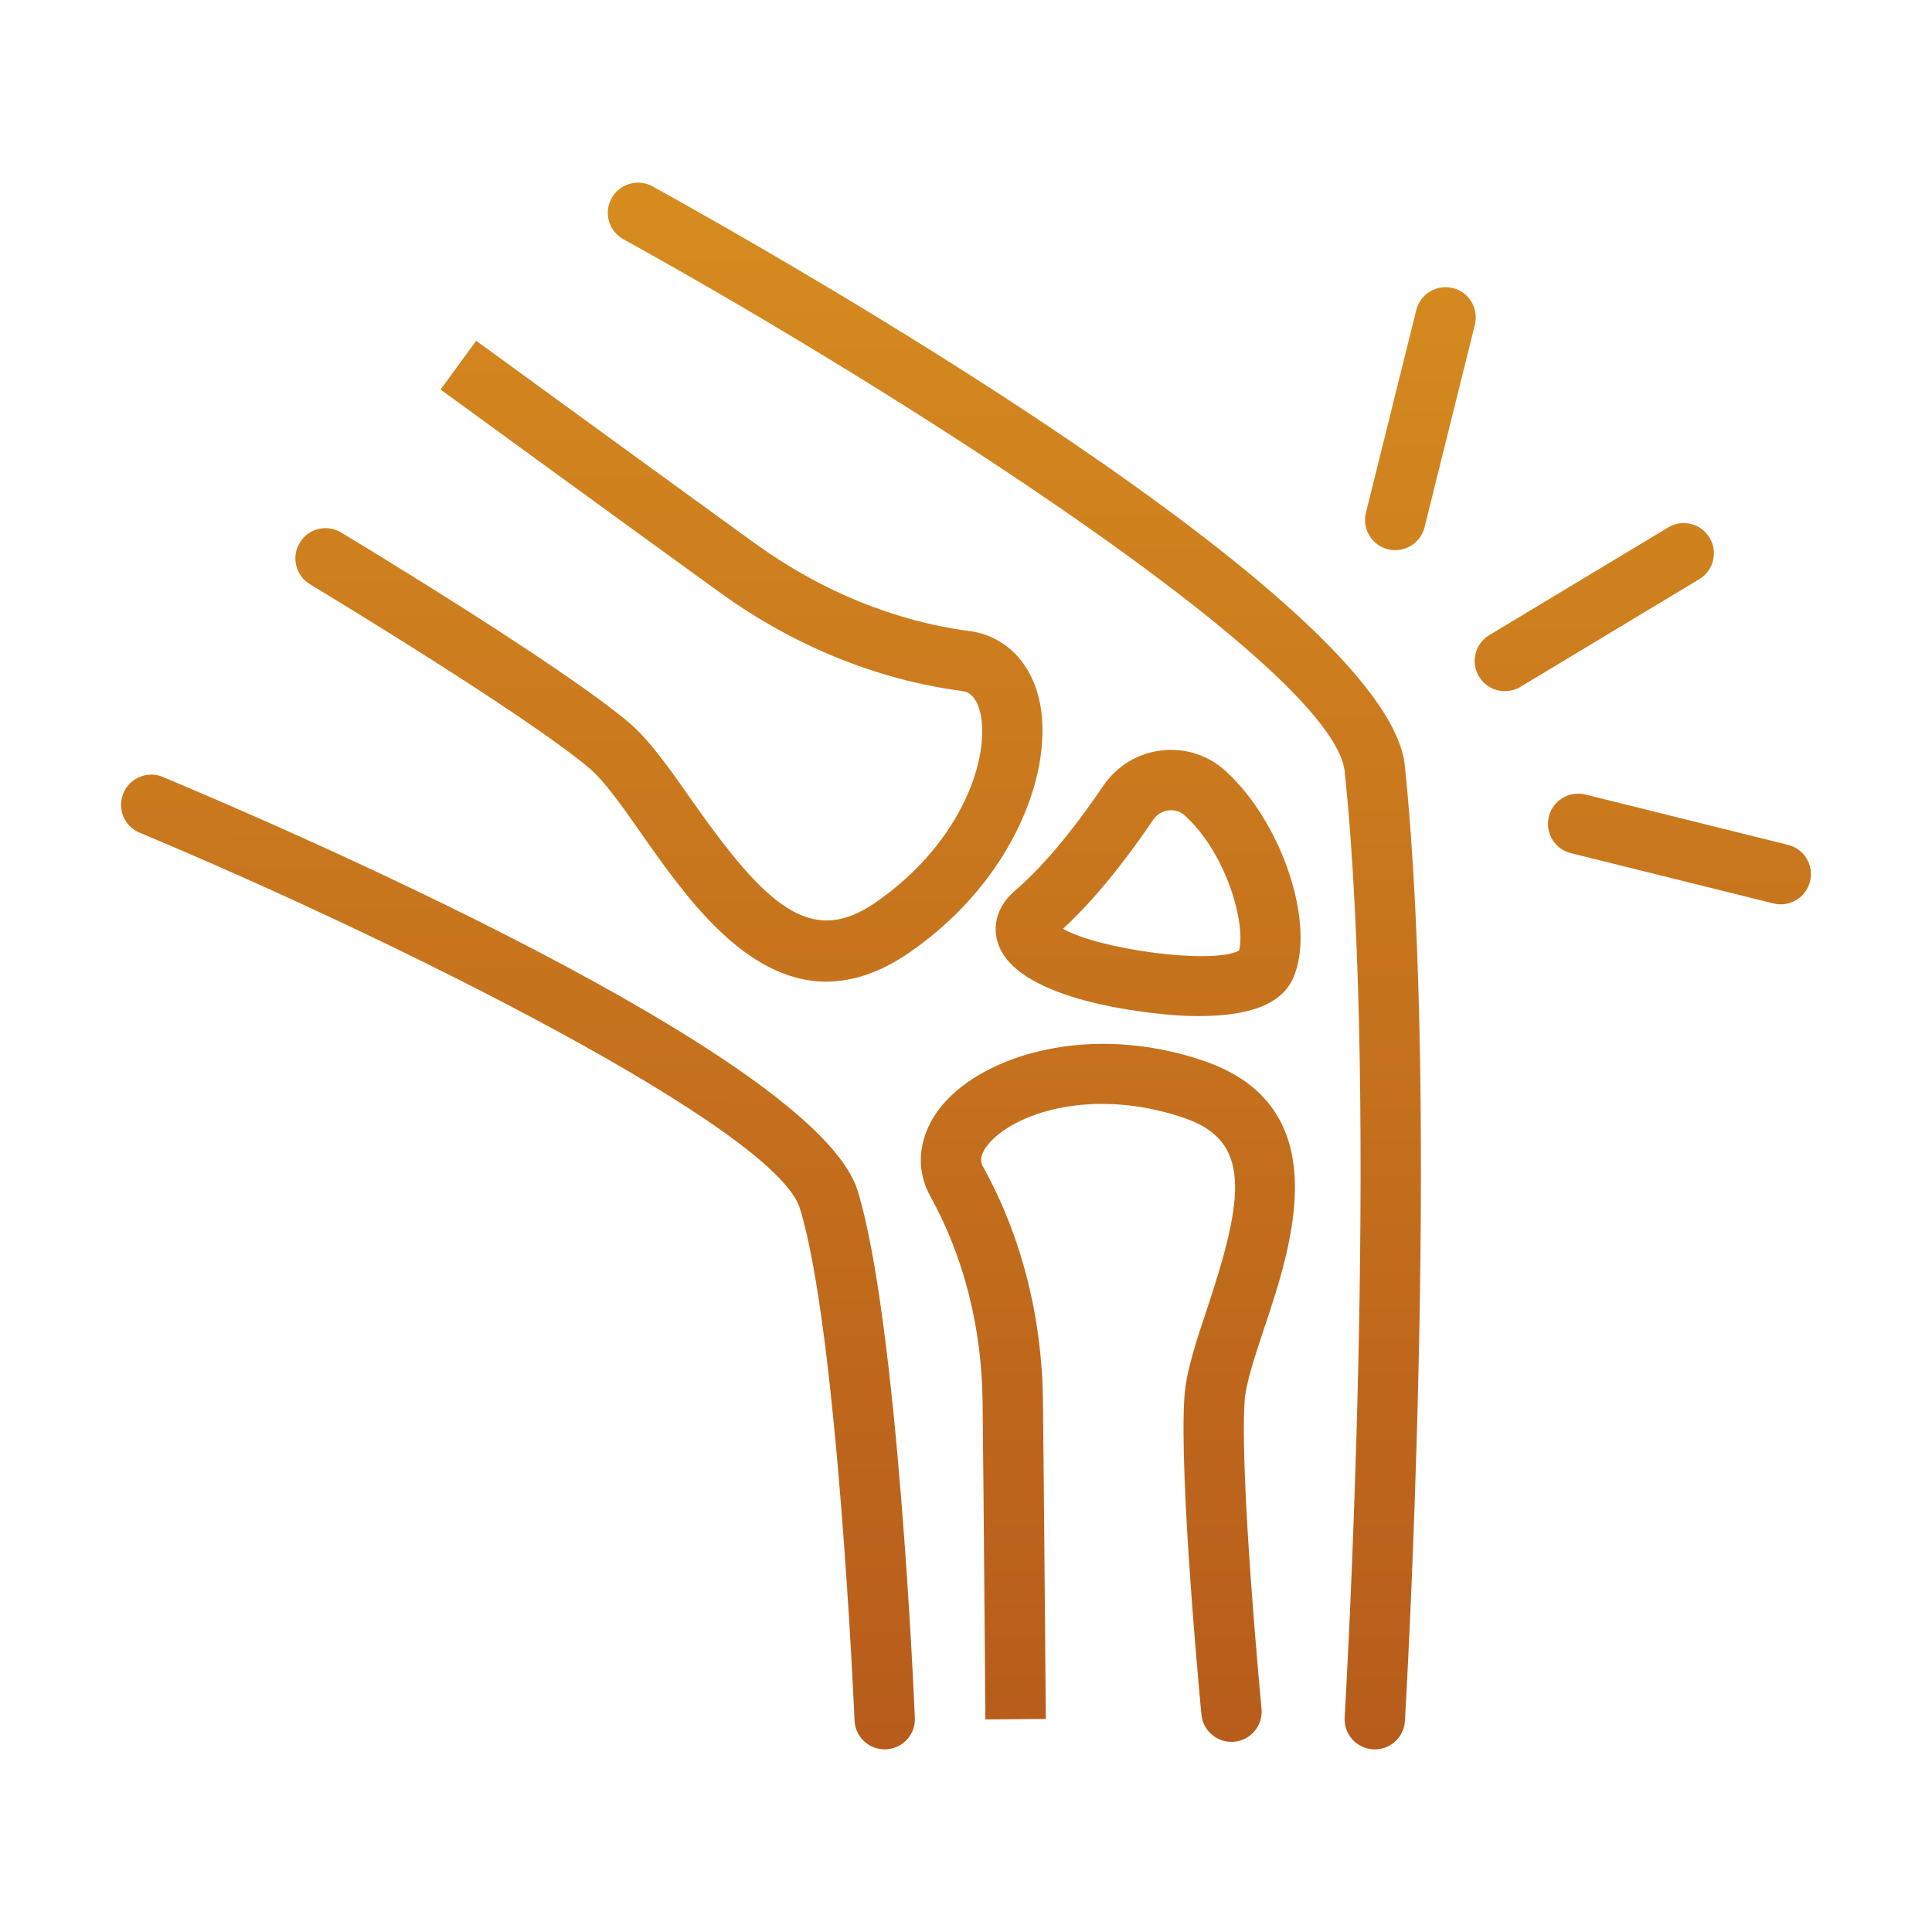 <svg width="86" height="86" viewBox="0 0 86 86" fill="none" xmlns="http://www.w3.org/2000/svg">
<path d="M64.672 12.824C63.953 12.643 63.222 13.083 63.043 13.803L60.803 22.821C60.625 23.541 61.063 24.271 61.783 24.45C61.892 24.477 62.001 24.489 62.108 24.489C62.71 24.489 63.258 24.08 63.412 23.469L65.652 14.451C65.83 13.731 65.392 13.001 64.672 12.822V12.824Z" fill="url(#paint0_linear_331_1224)"/>
<path d="M76.099 23.936C75.716 23.299 74.888 23.093 74.256 23.478L66.294 28.271C65.657 28.654 65.453 29.479 65.836 30.116C66.088 30.535 66.533 30.766 66.987 30.766C67.224 30.766 67.463 30.704 67.679 30.574L75.641 25.781C76.278 25.398 76.482 24.573 76.099 23.936Z" fill="url(#paint1_linear_331_1224)"/>
<path d="M79.592 37.608L70.574 35.368C69.853 35.19 69.125 35.627 68.945 36.347C68.766 37.068 69.204 37.797 69.925 37.976L78.943 40.216C79.051 40.243 79.16 40.255 79.268 40.255C79.87 40.255 80.418 39.846 80.571 39.235C80.75 38.515 80.312 37.786 79.592 37.608Z" fill="url(#paint2_linear_331_1224)"/>
<path d="M7.251 34.585C6.567 34.299 5.778 34.622 5.492 35.308C5.206 35.994 5.53 36.78 6.213 37.066C17.767 41.889 34.522 50.267 35.607 53.79C37.293 59.27 38.031 76.411 38.039 76.583C38.068 77.306 38.664 77.87 39.38 77.87C39.4 77.87 39.417 77.87 39.438 77.87C40.179 77.839 40.755 77.213 40.724 76.471C40.694 75.752 39.965 58.809 38.176 53.001C36.327 46.993 12.09 36.608 7.25 34.587L7.251 34.585Z" fill="url(#paint3_linear_331_1224)"/>
<path d="M29.051 8.298C28.403 7.939 27.584 8.174 27.224 8.823C26.864 9.472 27.099 10.29 27.75 10.649C39.912 17.378 59.383 29.763 59.859 34.356C61.442 49.584 59.871 76.18 59.855 76.447C59.81 77.188 60.375 77.825 61.115 77.869C61.142 77.87 61.169 77.872 61.197 77.872C61.901 77.872 62.494 77.322 62.537 76.609C62.553 76.34 64.136 49.528 62.533 34.079C61.774 26.749 34.51 11.319 29.052 8.299L29.051 8.298Z" fill="url(#paint4_linear_331_1224)"/>
<path d="M13.799 26.007C13.894 26.065 23.412 31.801 26.253 34.211C26.909 34.767 27.709 35.908 28.556 37.116C30.488 39.872 33.17 43.696 36.781 43.696C37.93 43.696 39.176 43.308 40.519 42.374C45.225 39.103 46.98 34.115 46.244 31.08C45.837 29.41 44.682 28.293 43.153 28.091C39.84 27.655 36.551 26.314 33.642 24.213C30.419 21.884 21.195 15.17 21.195 15.168L19.612 17.341C19.612 17.341 28.842 24.061 32.069 26.392C35.338 28.752 39.048 30.26 42.803 30.756C42.971 30.777 43.418 30.837 43.632 31.714C44.082 33.57 42.938 37.42 38.986 40.166C36.1 42.168 34.117 40.367 30.756 35.572C29.767 34.161 28.911 32.941 27.99 32.16C24.987 29.611 15.584 23.943 15.184 23.703C14.549 23.32 13.724 23.524 13.341 24.161C12.958 24.796 13.162 25.623 13.799 26.007Z" fill="url(#paint5_linear_331_1224)"/>
<path d="M53.558 47.213C48.517 45.505 43.809 46.96 41.941 49.198C40.898 50.449 40.698 51.962 41.409 53.244C42.894 55.92 43.699 59.074 43.738 62.362C43.781 66.027 43.864 76.537 43.864 76.537L46.552 76.516C46.552 76.516 46.468 65.996 46.425 62.33C46.381 58.597 45.459 55.004 43.761 51.94C43.693 51.821 43.517 51.502 44.005 50.919C45.112 49.591 48.542 48.354 52.697 49.759C55.673 50.767 55.423 53.188 53.739 58.237C53.234 59.751 52.797 61.06 52.722 62.182C52.48 65.813 53.438 75.894 53.48 76.32C53.546 77.016 54.13 77.536 54.816 77.536C54.857 77.536 54.9 77.535 54.946 77.531C55.685 77.459 56.225 76.804 56.154 76.064C56.145 75.962 55.174 65.775 55.403 62.36C55.454 61.582 55.858 60.371 56.286 59.086C57.514 55.407 59.569 49.247 53.555 47.213H53.558Z" fill="url(#paint6_linear_331_1224)"/>
<path d="M54.543 34.308C53.773 33.608 52.731 33.282 51.698 33.404C50.647 33.53 49.704 34.104 49.111 34.979C48.157 36.39 46.702 38.342 45.193 39.636C44.091 40.581 44.293 41.616 44.432 42.017C45.413 44.862 52.563 45.209 52.635 45.212C52.886 45.222 53.127 45.229 53.358 45.229C55.677 45.229 57.054 44.675 57.558 43.548C58.601 41.217 57.107 36.64 54.543 34.308ZM55.151 42.319C53.947 42.947 48.935 42.267 47.317 41.343C48.91 39.878 50.368 37.92 51.337 36.485C51.491 36.257 51.74 36.105 52.017 36.073C52.174 36.053 52.472 36.058 52.737 36.297C54.645 38.032 55.465 41.209 55.151 42.319Z" fill="url(#paint7_linear_331_1224)"/>
<defs>
<linearGradient id="paint0_linear_331_1224" x1="46" y1="7.5" x2="46" y2="78.5" gradientUnits="userSpaceOnUse">
<stop stop-color="#D78D1F"/>
<stop offset="1" stop-color="#B75C1B"/>
</linearGradient>
<linearGradient id="paint1_linear_331_1224" x1="50" y1="6.5" x2="50" y2="79" gradientUnits="userSpaceOnUse">
<stop stop-color="#D78D1F"/>
<stop offset="1" stop-color="#B75C1B"/>
</linearGradient>
<linearGradient id="paint2_linear_331_1224" x1="45" y1="6" x2="45" y2="78.5" gradientUnits="userSpaceOnUse">
<stop stop-color="#D78D1F"/>
<stop offset="1" stop-color="#B75C1B"/>
</linearGradient>
<linearGradient id="paint3_linear_331_1224" x1="41" y1="5.5" x2="40.725" y2="77.87" gradientUnits="userSpaceOnUse">
<stop stop-color="#D78D1F"/>
<stop offset="1" stop-color="#B75C1B"/>
</linearGradient>
<linearGradient id="paint4_linear_331_1224" x1="45" y1="6" x2="45" y2="78" gradientUnits="userSpaceOnUse">
<stop stop-color="#D78D1F"/>
<stop offset="1" stop-color="#B75C1B"/>
</linearGradient>
<linearGradient id="paint5_linear_331_1224" x1="46" y1="3.5" x2="46" y2="79" gradientUnits="userSpaceOnUse">
<stop stop-color="#D78D1F"/>
<stop offset="1" stop-color="#B75C1B"/>
</linearGradient>
<linearGradient id="paint6_linear_331_1224" x1="45.5" y1="6" x2="45.5" y2="78" gradientUnits="userSpaceOnUse">
<stop stop-color="#D78D1F"/>
<stop offset="1" stop-color="#B75C1B"/>
</linearGradient>
<linearGradient id="paint7_linear_331_1224" x1="44" y1="3" x2="44" y2="79" gradientUnits="userSpaceOnUse">
<stop stop-color="#D78D1F"/>
<stop offset="1" stop-color="#B75C1B"/>
</linearGradient>
</defs>
</svg>
